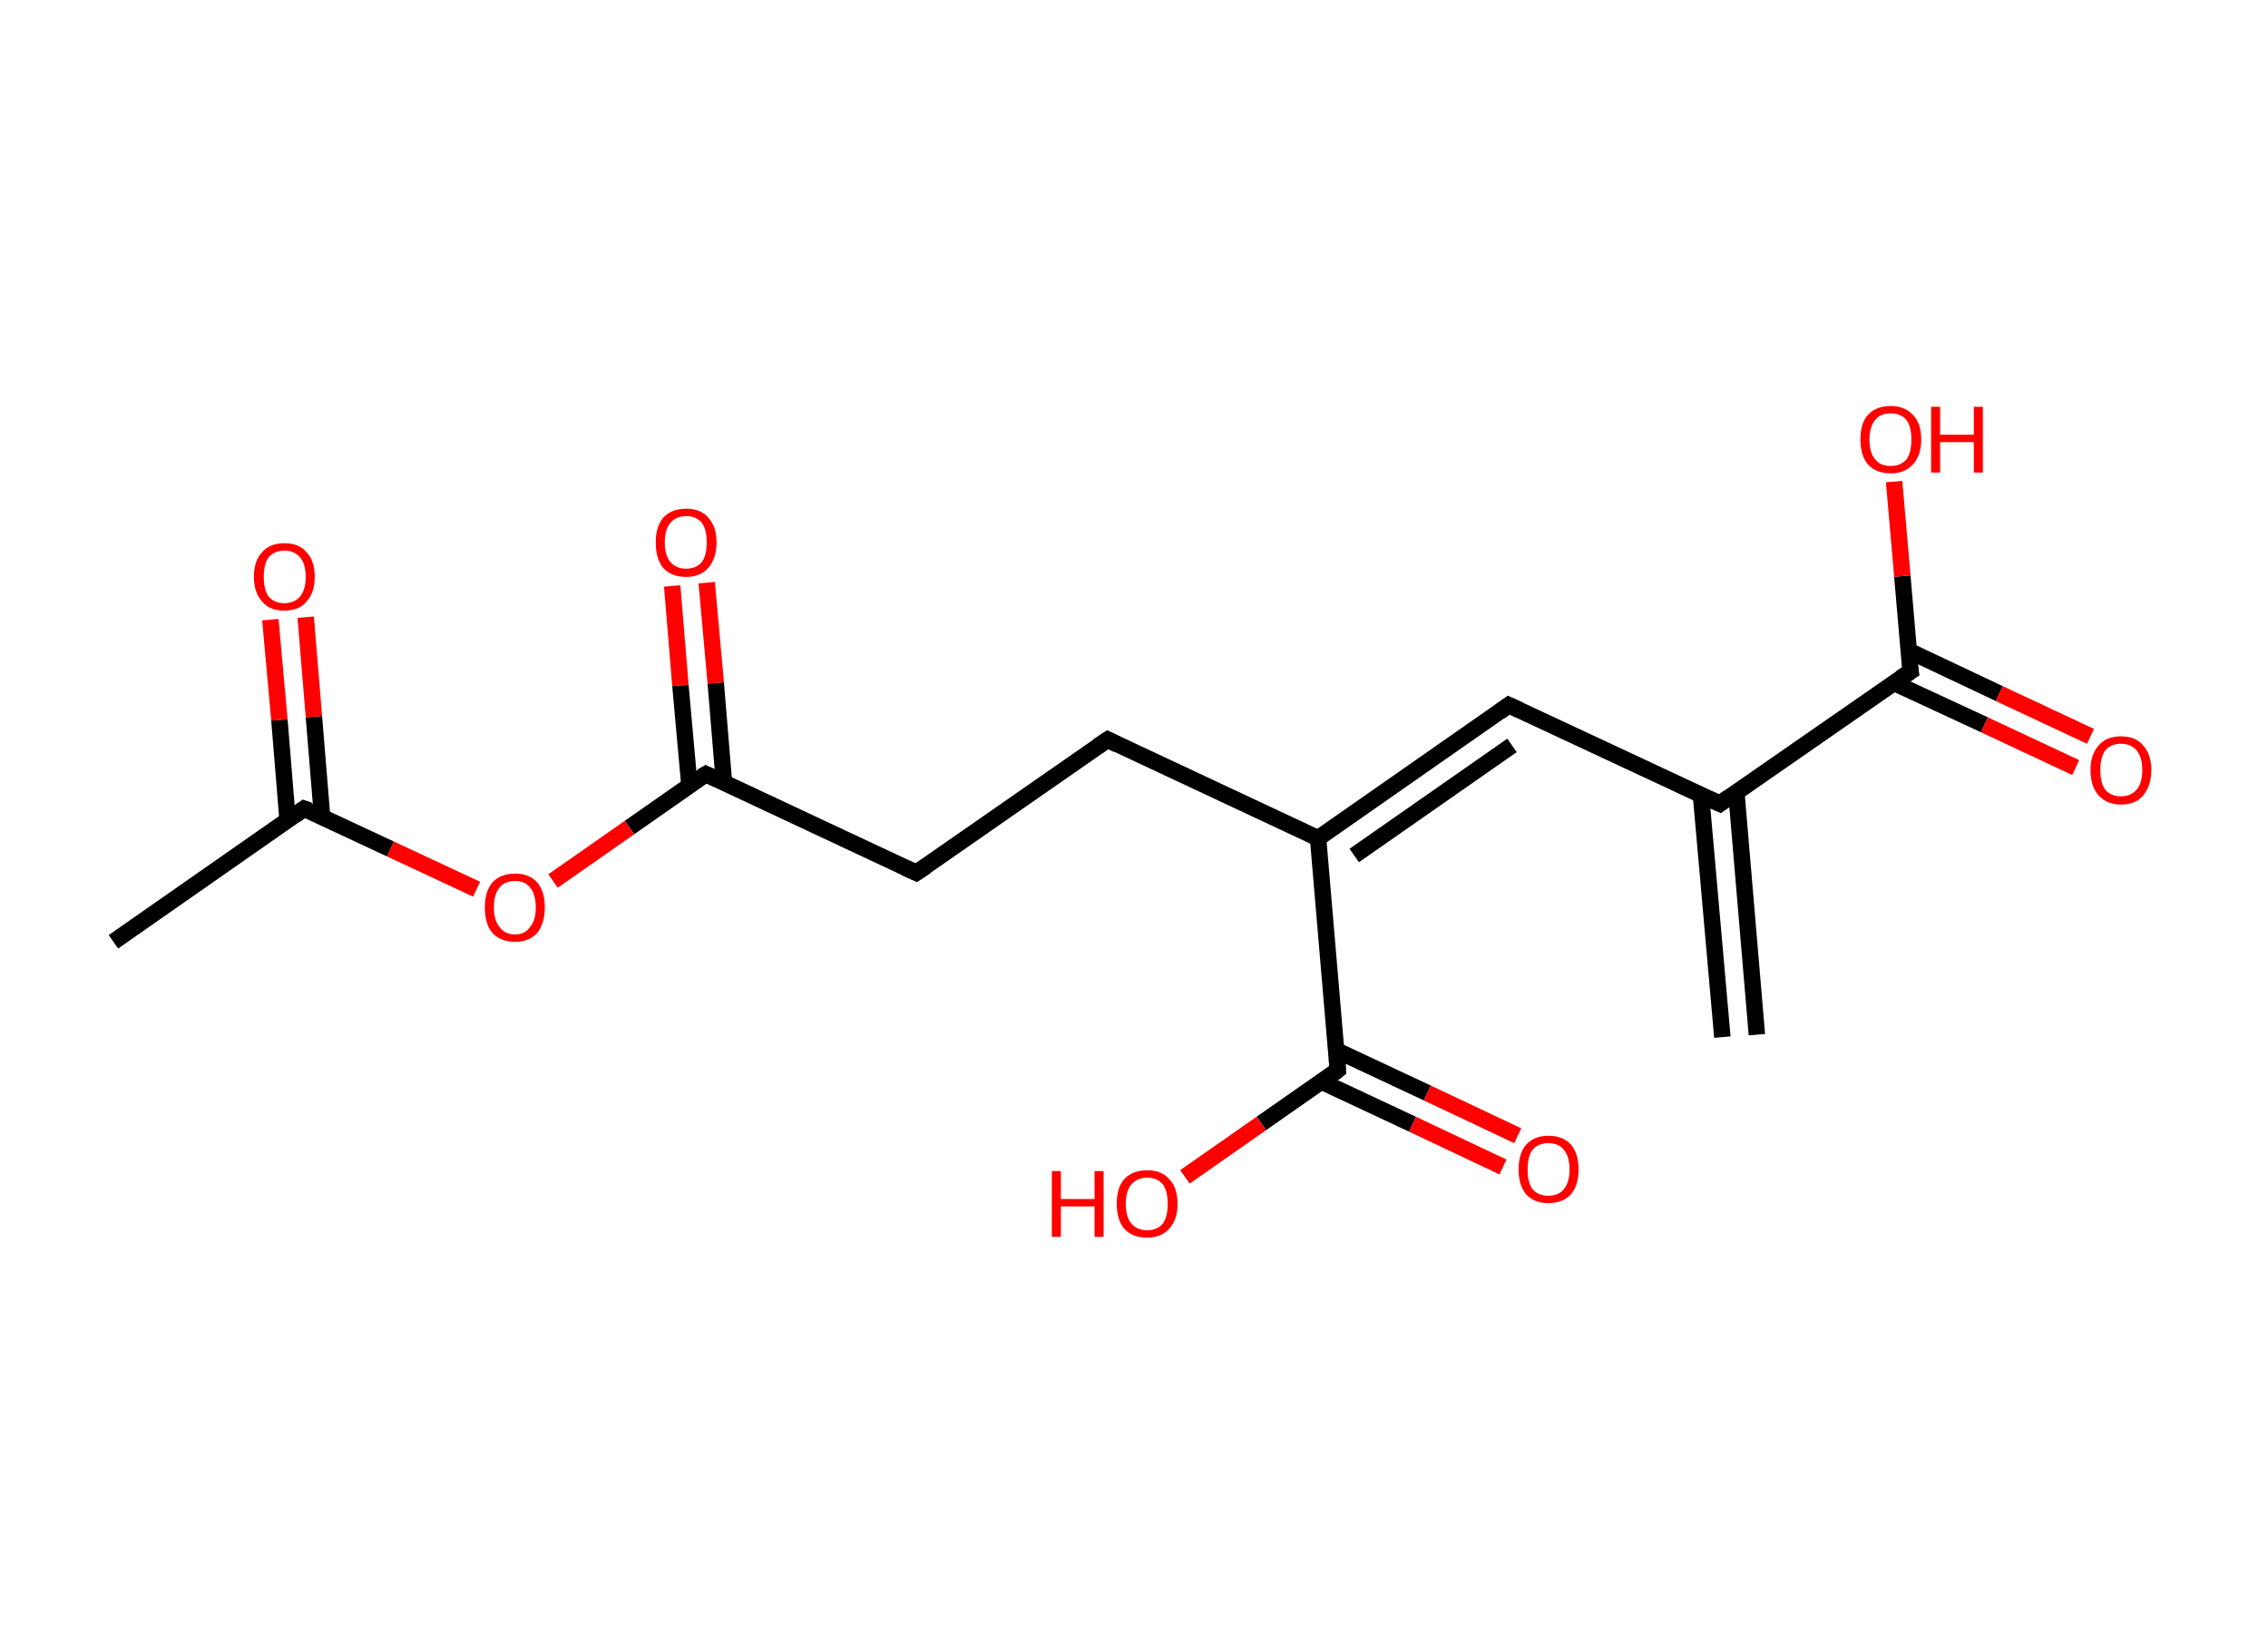 <?xml version='1.0' encoding='ASCII' standalone='yes'?>
<svg xmlns="http://www.w3.org/2000/svg" xmlns:rdkit="http://www.rdkit.org/xml" xmlns:xlink="http://www.w3.org/1999/xlink" version="1.1" baseProfile="full" xml:space="preserve" width="276px" height="200px" viewBox="0 0 276 200">
<!-- END OF HEADER -->
<rect style="opacity:1.0;fill:#FFFFFF;stroke:none" width="276.0" height="200.0" x="0.0" y="0.0"> </rect>
<path class="bond-0 atom-0 atom-1" d="M 209.6,126.2 L 207.0,96.8" style="fill:none;fill-rule:evenodd;stroke:#000000;stroke-width:2.0px;stroke-linecap:butt;stroke-linejoin:miter;stroke-opacity:1"/>
<path class="bond-0 atom-0 atom-1" d="M 213.8,125.9 L 211.3,96.4" style="fill:none;fill-rule:evenodd;stroke:#000000;stroke-width:2.0px;stroke-linecap:butt;stroke-linejoin:miter;stroke-opacity:1"/>
<path class="bond-1 atom-1 atom-2" d="M 209.3,97.8 L 183.6,85.8" style="fill:none;fill-rule:evenodd;stroke:#000000;stroke-width:2.0px;stroke-linecap:butt;stroke-linejoin:miter;stroke-opacity:1"/>
<path class="bond-2 atom-2 atom-3" d="M 183.6,85.8 L 160.4,102.0" style="fill:none;fill-rule:evenodd;stroke:#000000;stroke-width:2.0px;stroke-linecap:butt;stroke-linejoin:miter;stroke-opacity:1"/>
<path class="bond-2 atom-2 atom-3" d="M 184.0,90.7 L 164.8,104.1" style="fill:none;fill-rule:evenodd;stroke:#000000;stroke-width:2.0px;stroke-linecap:butt;stroke-linejoin:miter;stroke-opacity:1"/>
<path class="bond-3 atom-3 atom-4" d="M 160.4,102.0 L 134.8,90.0" style="fill:none;fill-rule:evenodd;stroke:#000000;stroke-width:2.0px;stroke-linecap:butt;stroke-linejoin:miter;stroke-opacity:1"/>
<path class="bond-4 atom-4 atom-5" d="M 134.8,90.0 L 111.5,106.2" style="fill:none;fill-rule:evenodd;stroke:#000000;stroke-width:2.0px;stroke-linecap:butt;stroke-linejoin:miter;stroke-opacity:1"/>
<path class="bond-5 atom-5 atom-6" d="M 111.5,106.2 L 85.9,94.2" style="fill:none;fill-rule:evenodd;stroke:#000000;stroke-width:2.0px;stroke-linecap:butt;stroke-linejoin:miter;stroke-opacity:1"/>
<path class="bond-6 atom-6 atom-7" d="M 88.1,95.2 L 87.1,83.1" style="fill:none;fill-rule:evenodd;stroke:#000000;stroke-width:2.0px;stroke-linecap:butt;stroke-linejoin:miter;stroke-opacity:1"/>
<path class="bond-6 atom-6 atom-7" d="M 87.1,83.1 L 86.0,70.9" style="fill:none;fill-rule:evenodd;stroke:#FF0000;stroke-width:2.0px;stroke-linecap:butt;stroke-linejoin:miter;stroke-opacity:1"/>
<path class="bond-6 atom-6 atom-7" d="M 83.9,95.6 L 82.8,83.4" style="fill:none;fill-rule:evenodd;stroke:#000000;stroke-width:2.0px;stroke-linecap:butt;stroke-linejoin:miter;stroke-opacity:1"/>
<path class="bond-6 atom-6 atom-7" d="M 82.8,83.4 L 81.8,71.3" style="fill:none;fill-rule:evenodd;stroke:#FF0000;stroke-width:2.0px;stroke-linecap:butt;stroke-linejoin:miter;stroke-opacity:1"/>
<path class="bond-7 atom-6 atom-8" d="M 85.9,94.2 L 76.6,100.7" style="fill:none;fill-rule:evenodd;stroke:#000000;stroke-width:2.0px;stroke-linecap:butt;stroke-linejoin:miter;stroke-opacity:1"/>
<path class="bond-7 atom-6 atom-8" d="M 76.6,100.7 L 67.3,107.2" style="fill:none;fill-rule:evenodd;stroke:#FF0000;stroke-width:2.0px;stroke-linecap:butt;stroke-linejoin:miter;stroke-opacity:1"/>
<path class="bond-8 atom-8 atom-9" d="M 58.0,108.2 L 47.5,103.3" style="fill:none;fill-rule:evenodd;stroke:#FF0000;stroke-width:2.0px;stroke-linecap:butt;stroke-linejoin:miter;stroke-opacity:1"/>
<path class="bond-8 atom-8 atom-9" d="M 47.5,103.3 L 37.0,98.4" style="fill:none;fill-rule:evenodd;stroke:#000000;stroke-width:2.0px;stroke-linecap:butt;stroke-linejoin:miter;stroke-opacity:1"/>
<path class="bond-9 atom-9 atom-10" d="M 37.0,98.4 L 13.8,114.6" style="fill:none;fill-rule:evenodd;stroke:#000000;stroke-width:2.0px;stroke-linecap:butt;stroke-linejoin:miter;stroke-opacity:1"/>
<path class="bond-10 atom-9 atom-11" d="M 39.2,99.4 L 38.2,87.2" style="fill:none;fill-rule:evenodd;stroke:#000000;stroke-width:2.0px;stroke-linecap:butt;stroke-linejoin:miter;stroke-opacity:1"/>
<path class="bond-10 atom-9 atom-11" d="M 38.2,87.2 L 37.2,75.1" style="fill:none;fill-rule:evenodd;stroke:#FF0000;stroke-width:2.0px;stroke-linecap:butt;stroke-linejoin:miter;stroke-opacity:1"/>
<path class="bond-10 atom-9 atom-11" d="M 35.0,99.8 L 34.0,87.6" style="fill:none;fill-rule:evenodd;stroke:#000000;stroke-width:2.0px;stroke-linecap:butt;stroke-linejoin:miter;stroke-opacity:1"/>
<path class="bond-10 atom-9 atom-11" d="M 34.0,87.6 L 32.9,75.4" style="fill:none;fill-rule:evenodd;stroke:#FF0000;stroke-width:2.0px;stroke-linecap:butt;stroke-linejoin:miter;stroke-opacity:1"/>
<path class="bond-11 atom-3 atom-12" d="M 160.4,102.0 L 162.8,130.2" style="fill:none;fill-rule:evenodd;stroke:#000000;stroke-width:2.0px;stroke-linecap:butt;stroke-linejoin:miter;stroke-opacity:1"/>
<path class="bond-12 atom-12 atom-13" d="M 160.8,131.6 L 171.9,136.8" style="fill:none;fill-rule:evenodd;stroke:#000000;stroke-width:2.0px;stroke-linecap:butt;stroke-linejoin:miter;stroke-opacity:1"/>
<path class="bond-12 atom-12 atom-13" d="M 171.9,136.8 L 182.9,142.0" style="fill:none;fill-rule:evenodd;stroke:#FF0000;stroke-width:2.0px;stroke-linecap:butt;stroke-linejoin:miter;stroke-opacity:1"/>
<path class="bond-12 atom-12 atom-13" d="M 162.6,127.8 L 173.7,133.0" style="fill:none;fill-rule:evenodd;stroke:#000000;stroke-width:2.0px;stroke-linecap:butt;stroke-linejoin:miter;stroke-opacity:1"/>
<path class="bond-12 atom-12 atom-13" d="M 173.7,133.0 L 184.7,138.2" style="fill:none;fill-rule:evenodd;stroke:#FF0000;stroke-width:2.0px;stroke-linecap:butt;stroke-linejoin:miter;stroke-opacity:1"/>
<path class="bond-13 atom-12 atom-14" d="M 162.8,130.2 L 153.5,136.7" style="fill:none;fill-rule:evenodd;stroke:#000000;stroke-width:2.0px;stroke-linecap:butt;stroke-linejoin:miter;stroke-opacity:1"/>
<path class="bond-13 atom-12 atom-14" d="M 153.5,136.7 L 144.2,143.2" style="fill:none;fill-rule:evenodd;stroke:#FF0000;stroke-width:2.0px;stroke-linecap:butt;stroke-linejoin:miter;stroke-opacity:1"/>
<path class="bond-14 atom-1 atom-15" d="M 209.3,97.8 L 232.5,81.7" style="fill:none;fill-rule:evenodd;stroke:#000000;stroke-width:2.0px;stroke-linecap:butt;stroke-linejoin:miter;stroke-opacity:1"/>
<path class="bond-15 atom-15 atom-16" d="M 230.5,83.1 L 241.5,88.2" style="fill:none;fill-rule:evenodd;stroke:#000000;stroke-width:2.0px;stroke-linecap:butt;stroke-linejoin:miter;stroke-opacity:1"/>
<path class="bond-15 atom-15 atom-16" d="M 241.5,88.2 L 252.6,93.4" style="fill:none;fill-rule:evenodd;stroke:#FF0000;stroke-width:2.0px;stroke-linecap:butt;stroke-linejoin:miter;stroke-opacity:1"/>
<path class="bond-15 atom-15 atom-16" d="M 232.3,79.2 L 243.3,84.4" style="fill:none;fill-rule:evenodd;stroke:#000000;stroke-width:2.0px;stroke-linecap:butt;stroke-linejoin:miter;stroke-opacity:1"/>
<path class="bond-15 atom-15 atom-16" d="M 243.3,84.4 L 254.4,89.6" style="fill:none;fill-rule:evenodd;stroke:#FF0000;stroke-width:2.0px;stroke-linecap:butt;stroke-linejoin:miter;stroke-opacity:1"/>
<path class="bond-16 atom-15 atom-17" d="M 232.5,81.7 L 231.5,70.1" style="fill:none;fill-rule:evenodd;stroke:#000000;stroke-width:2.0px;stroke-linecap:butt;stroke-linejoin:miter;stroke-opacity:1"/>
<path class="bond-16 atom-15 atom-17" d="M 231.5,70.1 L 230.5,58.6" style="fill:none;fill-rule:evenodd;stroke:#FF0000;stroke-width:2.0px;stroke-linecap:butt;stroke-linejoin:miter;stroke-opacity:1"/>
<path d="M 208.0,97.2 L 209.3,97.8 L 210.4,97.0" style="fill:none;stroke:#000000;stroke-width:2.0px;stroke-linecap:butt;stroke-linejoin:miter;stroke-opacity:1;"/>
<path d="M 184.9,86.4 L 183.6,85.8 L 182.5,86.6" style="fill:none;stroke:#000000;stroke-width:2.0px;stroke-linecap:butt;stroke-linejoin:miter;stroke-opacity:1;"/>
<path d="M 136.0,90.6 L 134.8,90.0 L 133.6,90.8" style="fill:none;stroke:#000000;stroke-width:2.0px;stroke-linecap:butt;stroke-linejoin:miter;stroke-opacity:1;"/>
<path d="M 112.7,105.4 L 111.5,106.2 L 110.2,105.6" style="fill:none;stroke:#000000;stroke-width:2.0px;stroke-linecap:butt;stroke-linejoin:miter;stroke-opacity:1;"/>
<path d="M 87.2,94.8 L 85.9,94.2 L 85.4,94.5" style="fill:none;stroke:#000000;stroke-width:2.0px;stroke-linecap:butt;stroke-linejoin:miter;stroke-opacity:1;"/>
<path d="M 37.6,98.6 L 37.0,98.4 L 35.9,99.2" style="fill:none;stroke:#000000;stroke-width:2.0px;stroke-linecap:butt;stroke-linejoin:miter;stroke-opacity:1;"/>
<path d="M 162.7,128.8 L 162.8,130.2 L 162.3,130.6" style="fill:none;stroke:#000000;stroke-width:2.0px;stroke-linecap:butt;stroke-linejoin:miter;stroke-opacity:1;"/>
<path d="M 231.3,82.5 L 232.5,81.7 L 232.4,81.1" style="fill:none;stroke:#000000;stroke-width:2.0px;stroke-linecap:butt;stroke-linejoin:miter;stroke-opacity:1;"/>
<path class="atom-7" d="M 79.8 66.0 Q 79.8 64.1, 80.7 63.0 Q 81.7 61.9, 83.5 61.9 Q 85.3 61.9, 86.2 63.0 Q 87.2 64.1, 87.2 66.0 Q 87.2 67.9, 86.2 69.1 Q 85.2 70.2, 83.5 70.2 Q 81.7 70.2, 80.7 69.1 Q 79.8 68.0, 79.8 66.0 M 83.5 69.2 Q 84.7 69.2, 85.4 68.4 Q 86.0 67.6, 86.0 66.0 Q 86.0 64.4, 85.4 63.6 Q 84.7 62.8, 83.5 62.8 Q 82.3 62.8, 81.6 63.6 Q 80.9 64.4, 80.9 66.0 Q 80.9 67.6, 81.6 68.4 Q 82.3 69.2, 83.5 69.2 " fill="#FF0000"/>
<path class="atom-8" d="M 59.0 110.4 Q 59.0 108.5, 59.9 107.4 Q 60.9 106.3, 62.7 106.3 Q 64.4 106.3, 65.4 107.4 Q 66.3 108.5, 66.3 110.4 Q 66.3 112.3, 65.4 113.5 Q 64.4 114.6, 62.7 114.6 Q 60.9 114.6, 59.9 113.5 Q 59.0 112.4, 59.0 110.4 M 62.7 113.7 Q 63.9 113.7, 64.5 112.8 Q 65.2 112.0, 65.2 110.4 Q 65.2 108.8, 64.5 108.0 Q 63.9 107.2, 62.7 107.2 Q 61.4 107.2, 60.8 108.0 Q 60.1 108.8, 60.1 110.4 Q 60.1 112.0, 60.8 112.8 Q 61.4 113.7, 62.7 113.7 " fill="#FF0000"/>
<path class="atom-11" d="M 30.9 70.2 Q 30.9 68.2, 31.9 67.2 Q 32.8 66.1, 34.6 66.1 Q 36.4 66.1, 37.3 67.2 Q 38.3 68.2, 38.3 70.2 Q 38.3 72.1, 37.3 73.2 Q 36.4 74.3, 34.6 74.3 Q 32.8 74.3, 31.9 73.2 Q 30.9 72.1, 30.9 70.2 M 34.6 73.4 Q 35.8 73.4, 36.5 72.6 Q 37.2 71.8, 37.2 70.2 Q 37.2 68.6, 36.5 67.8 Q 35.8 67.0, 34.6 67.0 Q 33.4 67.0, 32.7 67.8 Q 32.1 68.6, 32.1 70.2 Q 32.1 71.8, 32.7 72.6 Q 33.4 73.4, 34.6 73.4 " fill="#FF0000"/>
<path class="atom-13" d="M 184.8 142.3 Q 184.8 140.4, 185.7 139.3 Q 186.7 138.2, 188.4 138.2 Q 190.2 138.2, 191.2 139.3 Q 192.1 140.4, 192.1 142.3 Q 192.1 144.2, 191.2 145.3 Q 190.2 146.4, 188.4 146.4 Q 186.7 146.4, 185.7 145.3 Q 184.8 144.2, 184.8 142.3 M 188.4 145.5 Q 189.7 145.5, 190.3 144.7 Q 191.0 143.9, 191.0 142.3 Q 191.0 140.7, 190.3 139.9 Q 189.7 139.1, 188.4 139.1 Q 187.2 139.1, 186.5 139.9 Q 185.9 140.7, 185.9 142.3 Q 185.9 143.9, 186.5 144.7 Q 187.2 145.5, 188.4 145.5 " fill="#FF0000"/>
<path class="atom-14" d="M 128.0 142.5 L 129.1 142.5 L 129.1 145.9 L 133.2 145.9 L 133.2 142.5 L 134.3 142.5 L 134.3 150.5 L 133.2 150.5 L 133.2 146.8 L 129.1 146.8 L 129.1 150.5 L 128.0 150.5 L 128.0 142.5 " fill="#FF0000"/>
<path class="atom-14" d="M 135.9 146.5 Q 135.9 144.5, 136.8 143.5 Q 137.8 142.4, 139.6 142.4 Q 141.4 142.4, 142.3 143.5 Q 143.3 144.5, 143.3 146.5 Q 143.3 148.4, 142.3 149.5 Q 141.3 150.6, 139.6 150.6 Q 137.8 150.6, 136.8 149.5 Q 135.9 148.4, 135.9 146.5 M 139.6 149.7 Q 140.8 149.7, 141.5 148.9 Q 142.1 148.1, 142.1 146.5 Q 142.1 144.9, 141.5 144.1 Q 140.8 143.3, 139.6 143.3 Q 138.4 143.3, 137.7 144.1 Q 137.0 144.9, 137.0 146.5 Q 137.0 148.1, 137.7 148.9 Q 138.4 149.7, 139.6 149.7 " fill="#FF0000"/>
<path class="atom-16" d="M 254.4 93.7 Q 254.4 91.8, 255.4 90.7 Q 256.3 89.6, 258.1 89.6 Q 259.9 89.6, 260.8 90.7 Q 261.8 91.8, 261.8 93.7 Q 261.8 95.6, 260.8 96.8 Q 259.9 97.9, 258.1 97.9 Q 256.4 97.9, 255.4 96.8 Q 254.4 95.7, 254.4 93.7 M 258.1 96.9 Q 259.3 96.9, 260.0 96.1 Q 260.7 95.3, 260.7 93.7 Q 260.7 92.1, 260.0 91.3 Q 259.3 90.5, 258.1 90.5 Q 256.9 90.5, 256.2 91.3 Q 255.6 92.1, 255.6 93.7 Q 255.6 95.3, 256.2 96.1 Q 256.9 96.9, 258.1 96.9 " fill="#FF0000"/>
<path class="atom-17" d="M 226.4 53.5 Q 226.4 51.5, 227.3 50.5 Q 228.3 49.4, 230.1 49.4 Q 231.8 49.4, 232.8 50.5 Q 233.8 51.5, 233.8 53.5 Q 233.8 55.4, 232.8 56.5 Q 231.8 57.6, 230.1 57.6 Q 228.3 57.6, 227.3 56.5 Q 226.4 55.4, 226.4 53.5 M 230.1 56.7 Q 231.3 56.7, 232.0 55.9 Q 232.6 55.1, 232.6 53.5 Q 232.6 51.9, 232.0 51.1 Q 231.3 50.3, 230.1 50.3 Q 228.8 50.3, 228.2 51.1 Q 227.5 51.9, 227.5 53.5 Q 227.5 55.1, 228.2 55.9 Q 228.8 56.7, 230.1 56.7 " fill="#FF0000"/>
<path class="atom-17" d="M 235.0 49.5 L 236.1 49.5 L 236.1 52.9 L 240.2 52.9 L 240.2 49.5 L 241.3 49.5 L 241.3 57.5 L 240.2 57.5 L 240.2 53.8 L 236.1 53.8 L 236.1 57.5 L 235.0 57.5 L 235.0 49.5 " fill="#FF0000"/>
</svg>

